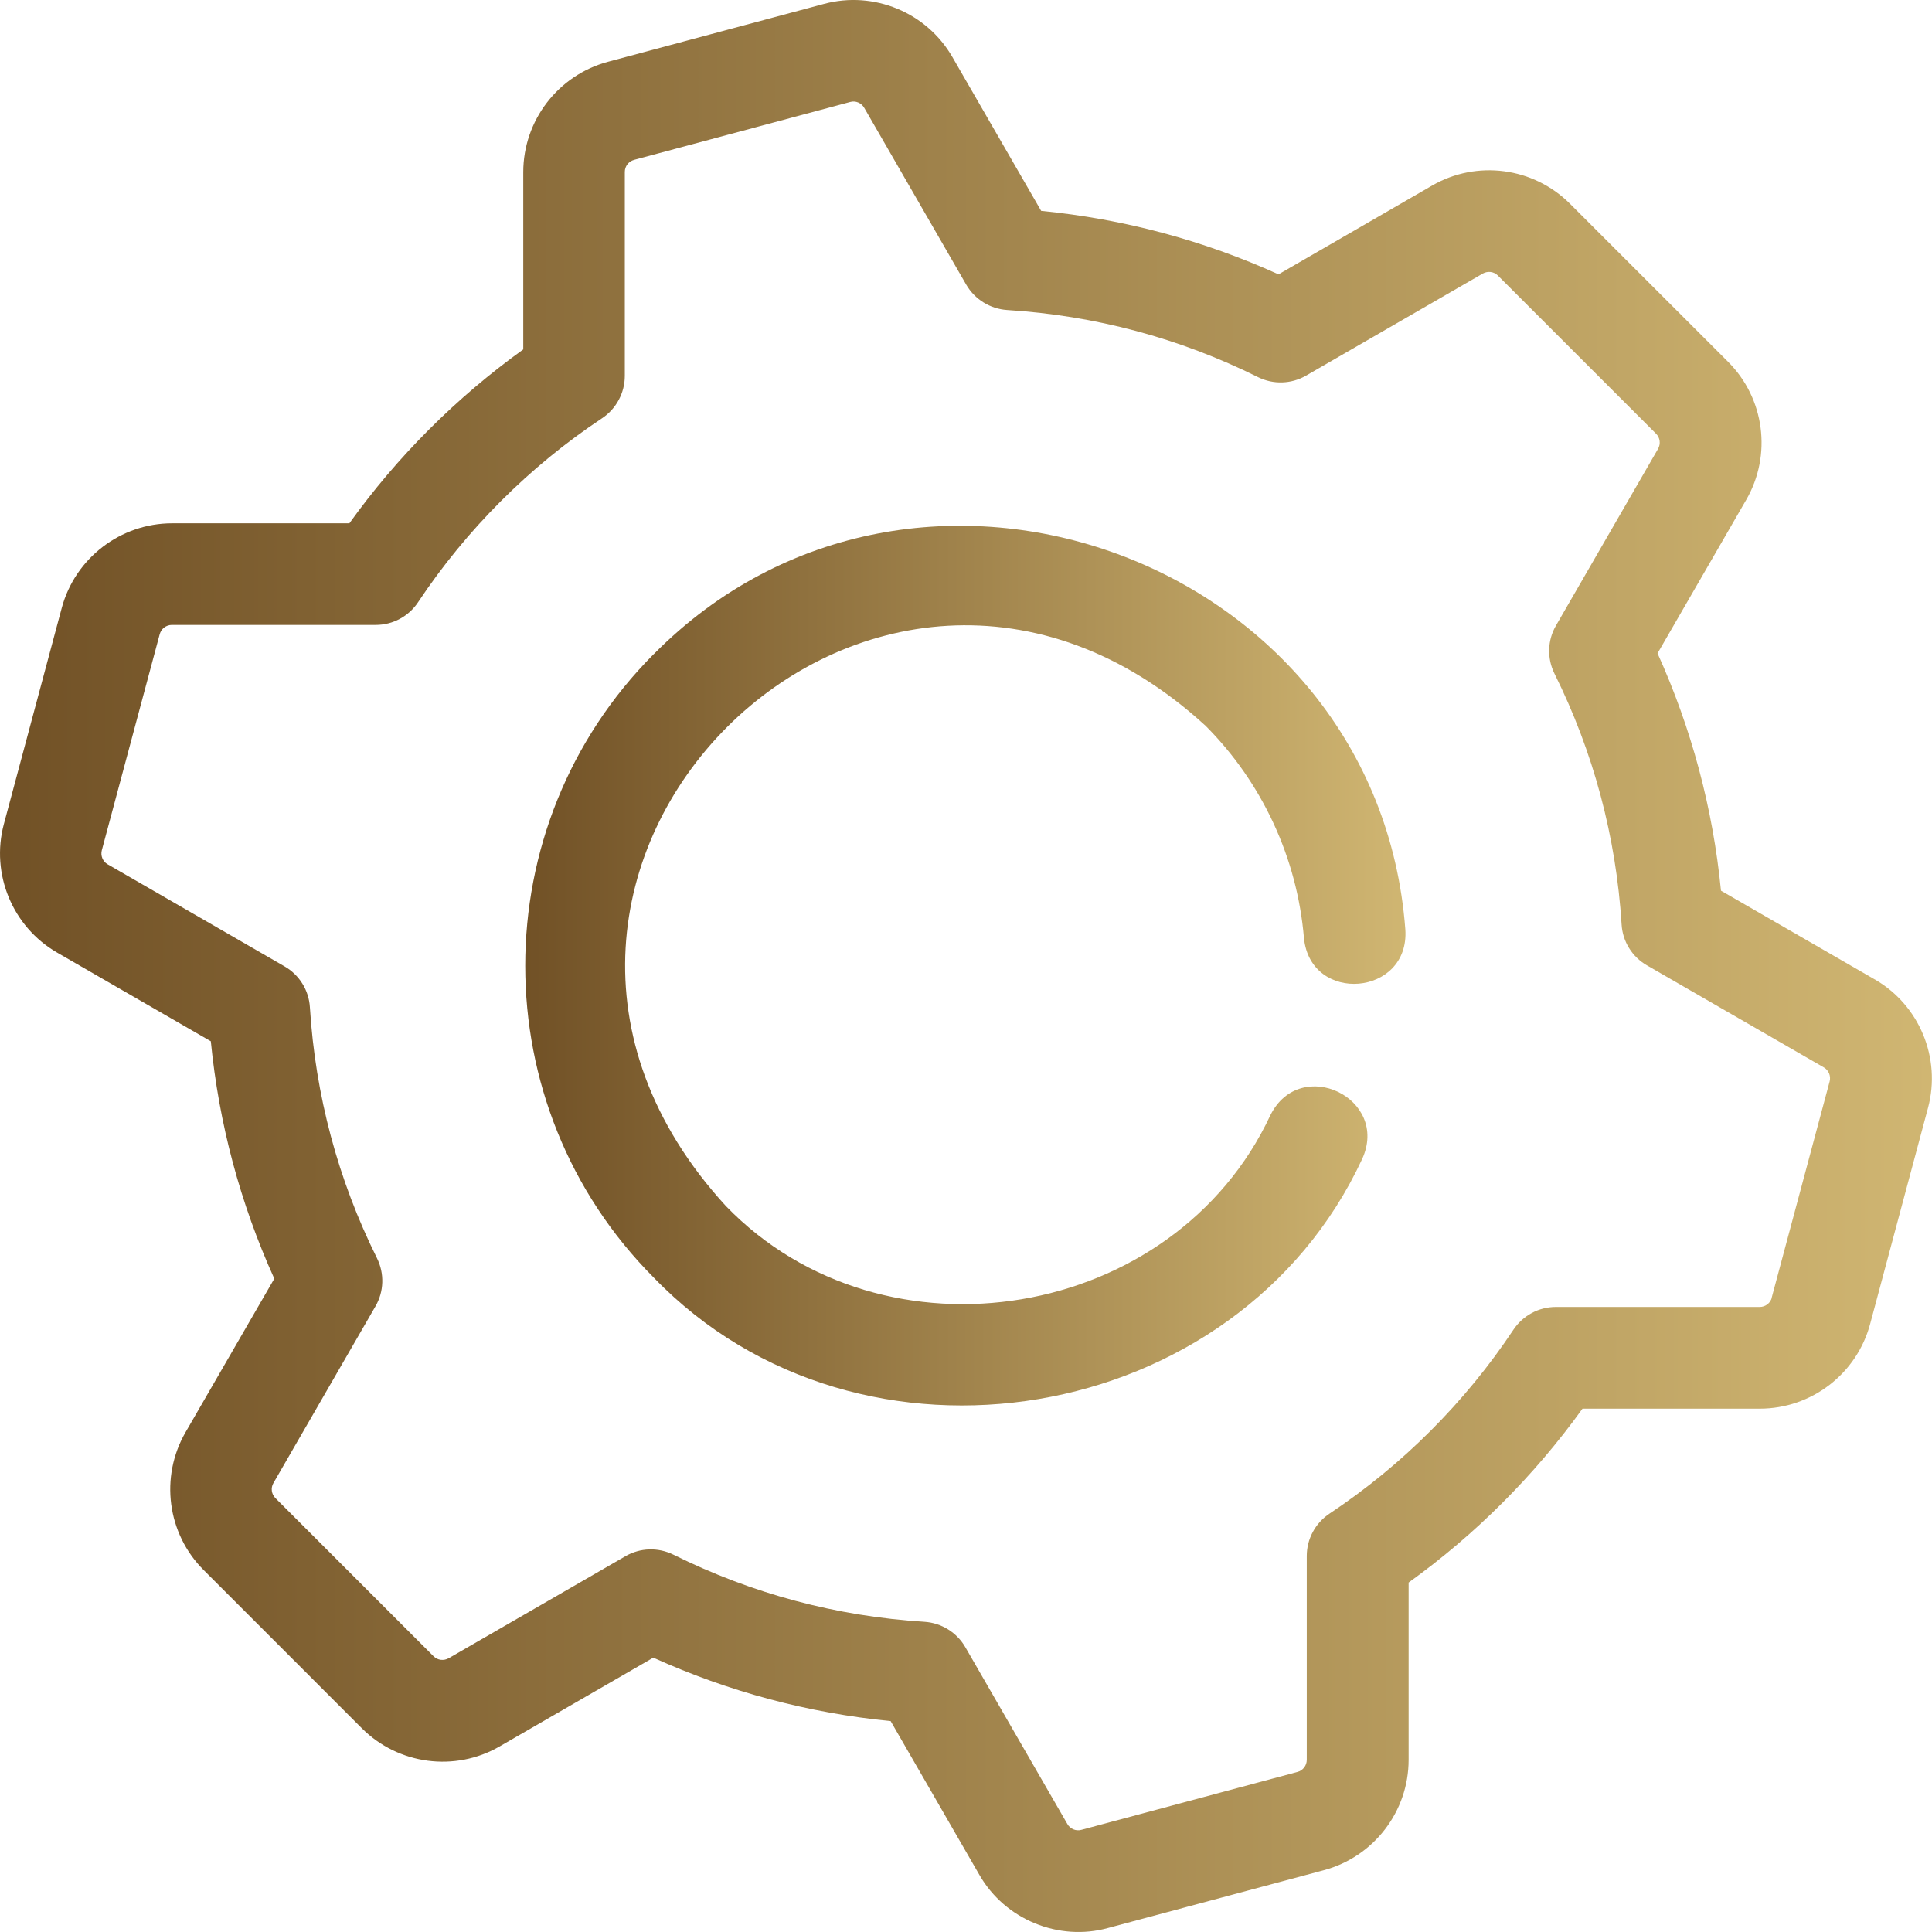 <svg width="50" height="50" viewBox="0 0 50 50" fill="none" xmlns="http://www.w3.org/2000/svg">
<path d="M16.922 16.925C12.483 21.375 12.483 28.617 16.924 33.069C22.258 38.59 32.023 36.941 35.251 29.999C35.975 28.426 33.659 27.31 32.88 28.856C30.393 34.19 22.883 35.453 18.784 31.21C10.904 22.608 22.605 10.911 31.202 18.785C32.67 20.259 33.571 22.209 33.746 24.274C33.915 25.996 36.486 25.779 36.37 24.055C35.648 14.475 23.684 10.089 16.922 16.927L16.922 16.925Z" fill="url(#paint0_linear_339_2168)"/>
<path d="M48.518 25.347L44.539 23.051C44.329 20.917 43.778 18.857 42.897 16.908L45.193 12.934C45.862 11.776 45.669 10.308 44.724 9.365L40.631 5.273C39.685 4.327 38.218 4.134 37.062 4.803L33.088 7.1C31.141 6.218 29.079 5.667 26.945 5.457L24.649 1.478C23.982 0.32 22.614 -0.246 21.324 0.101L15.733 1.599C14.442 1.946 13.542 3.119 13.542 4.455V9.043C11.812 10.286 10.283 11.813 9.042 13.543H4.454C3.118 13.543 1.944 14.445 1.598 15.734L0.1 21.327C-0.244 22.617 0.322 23.985 1.477 24.652L5.456 26.948C5.666 29.082 6.217 31.142 7.099 33.092L4.802 37.066C4.133 38.224 4.326 39.691 5.272 40.634L9.364 44.727C10.31 45.672 11.777 45.865 12.933 45.196L16.907 42.9C18.855 43.781 20.916 44.332 23.05 44.542L25.346 48.521C26.013 49.686 27.406 50.245 28.671 49.898L34.264 48.4C35.553 48.054 36.455 46.88 36.455 45.545V40.956C38.185 39.713 39.71 38.186 40.955 36.456H45.544C46.879 36.456 48.053 35.557 48.399 34.265L49.897 28.672C50.242 27.383 49.676 26.014 48.52 25.347H48.518ZM45.855 33.583C45.818 33.725 45.688 33.824 45.541 33.824H40.265C39.824 33.824 39.414 34.044 39.168 34.412C37.918 36.294 36.286 37.923 34.407 39.173C34.04 39.417 33.819 39.829 33.819 40.268V45.545C33.819 45.692 33.72 45.821 33.577 45.858L27.987 47.356C27.844 47.396 27.695 47.332 27.623 47.205L24.982 42.628C24.761 42.246 24.364 42.001 23.925 41.972C21.651 41.83 19.464 41.246 17.429 40.235C17.034 40.04 16.567 40.053 16.185 40.275L11.612 42.915C11.485 42.987 11.325 42.968 11.222 42.865L7.127 38.77C7.024 38.667 7.002 38.507 7.077 38.38L9.717 33.807C9.939 33.425 9.952 32.958 9.757 32.563C8.746 30.528 8.162 28.343 8.02 26.067C7.993 25.626 7.746 25.229 7.364 25.01L2.787 22.369C2.659 22.297 2.598 22.145 2.635 22.005L4.133 16.414C4.171 16.272 4.3 16.173 4.447 16.173H9.724C10.165 16.173 10.575 15.954 10.82 15.585C12.069 13.706 13.702 12.072 15.582 10.824C15.948 10.58 16.17 10.168 16.17 9.727V4.45C16.17 4.303 16.268 4.176 16.411 4.137L22.002 2.639C22.144 2.599 22.293 2.663 22.366 2.79L25.006 7.367C25.228 7.749 25.625 7.994 26.064 8.023C28.34 8.166 30.525 8.749 32.557 9.76C32.952 9.955 33.417 9.942 33.801 9.721L38.374 7.08C38.501 7.008 38.661 7.027 38.764 7.13L42.859 11.225C42.962 11.328 42.984 11.488 42.91 11.616L40.269 16.189C40.047 16.57 40.034 17.037 40.229 17.432C41.24 19.467 41.824 21.652 41.967 23.926C41.993 24.367 42.241 24.764 42.622 24.983L47.2 27.624C47.327 27.696 47.388 27.848 47.351 27.988L45.853 33.578L45.855 33.583Z" fill="url(#paint1_linear_339_2168)"/>
<defs>
<linearGradient id="paint0_linear_339_2168" x1="13.593" y1="24.99" x2="36.373" y2="24.99" gradientUnits="userSpaceOnUse">
<stop stop-color="#715126"/>
<stop offset="1" stop-color="#D0B672"/>
</linearGradient>
<linearGradient id="paint1_linear_339_2168" x1="0" y1="25" x2="49.997" y2="25" gradientUnits="userSpaceOnUse">
<stop stop-color="#715126"/>
<stop offset="1" stop-color="#D0B672"/>
</linearGradient>
</defs>
</svg>

